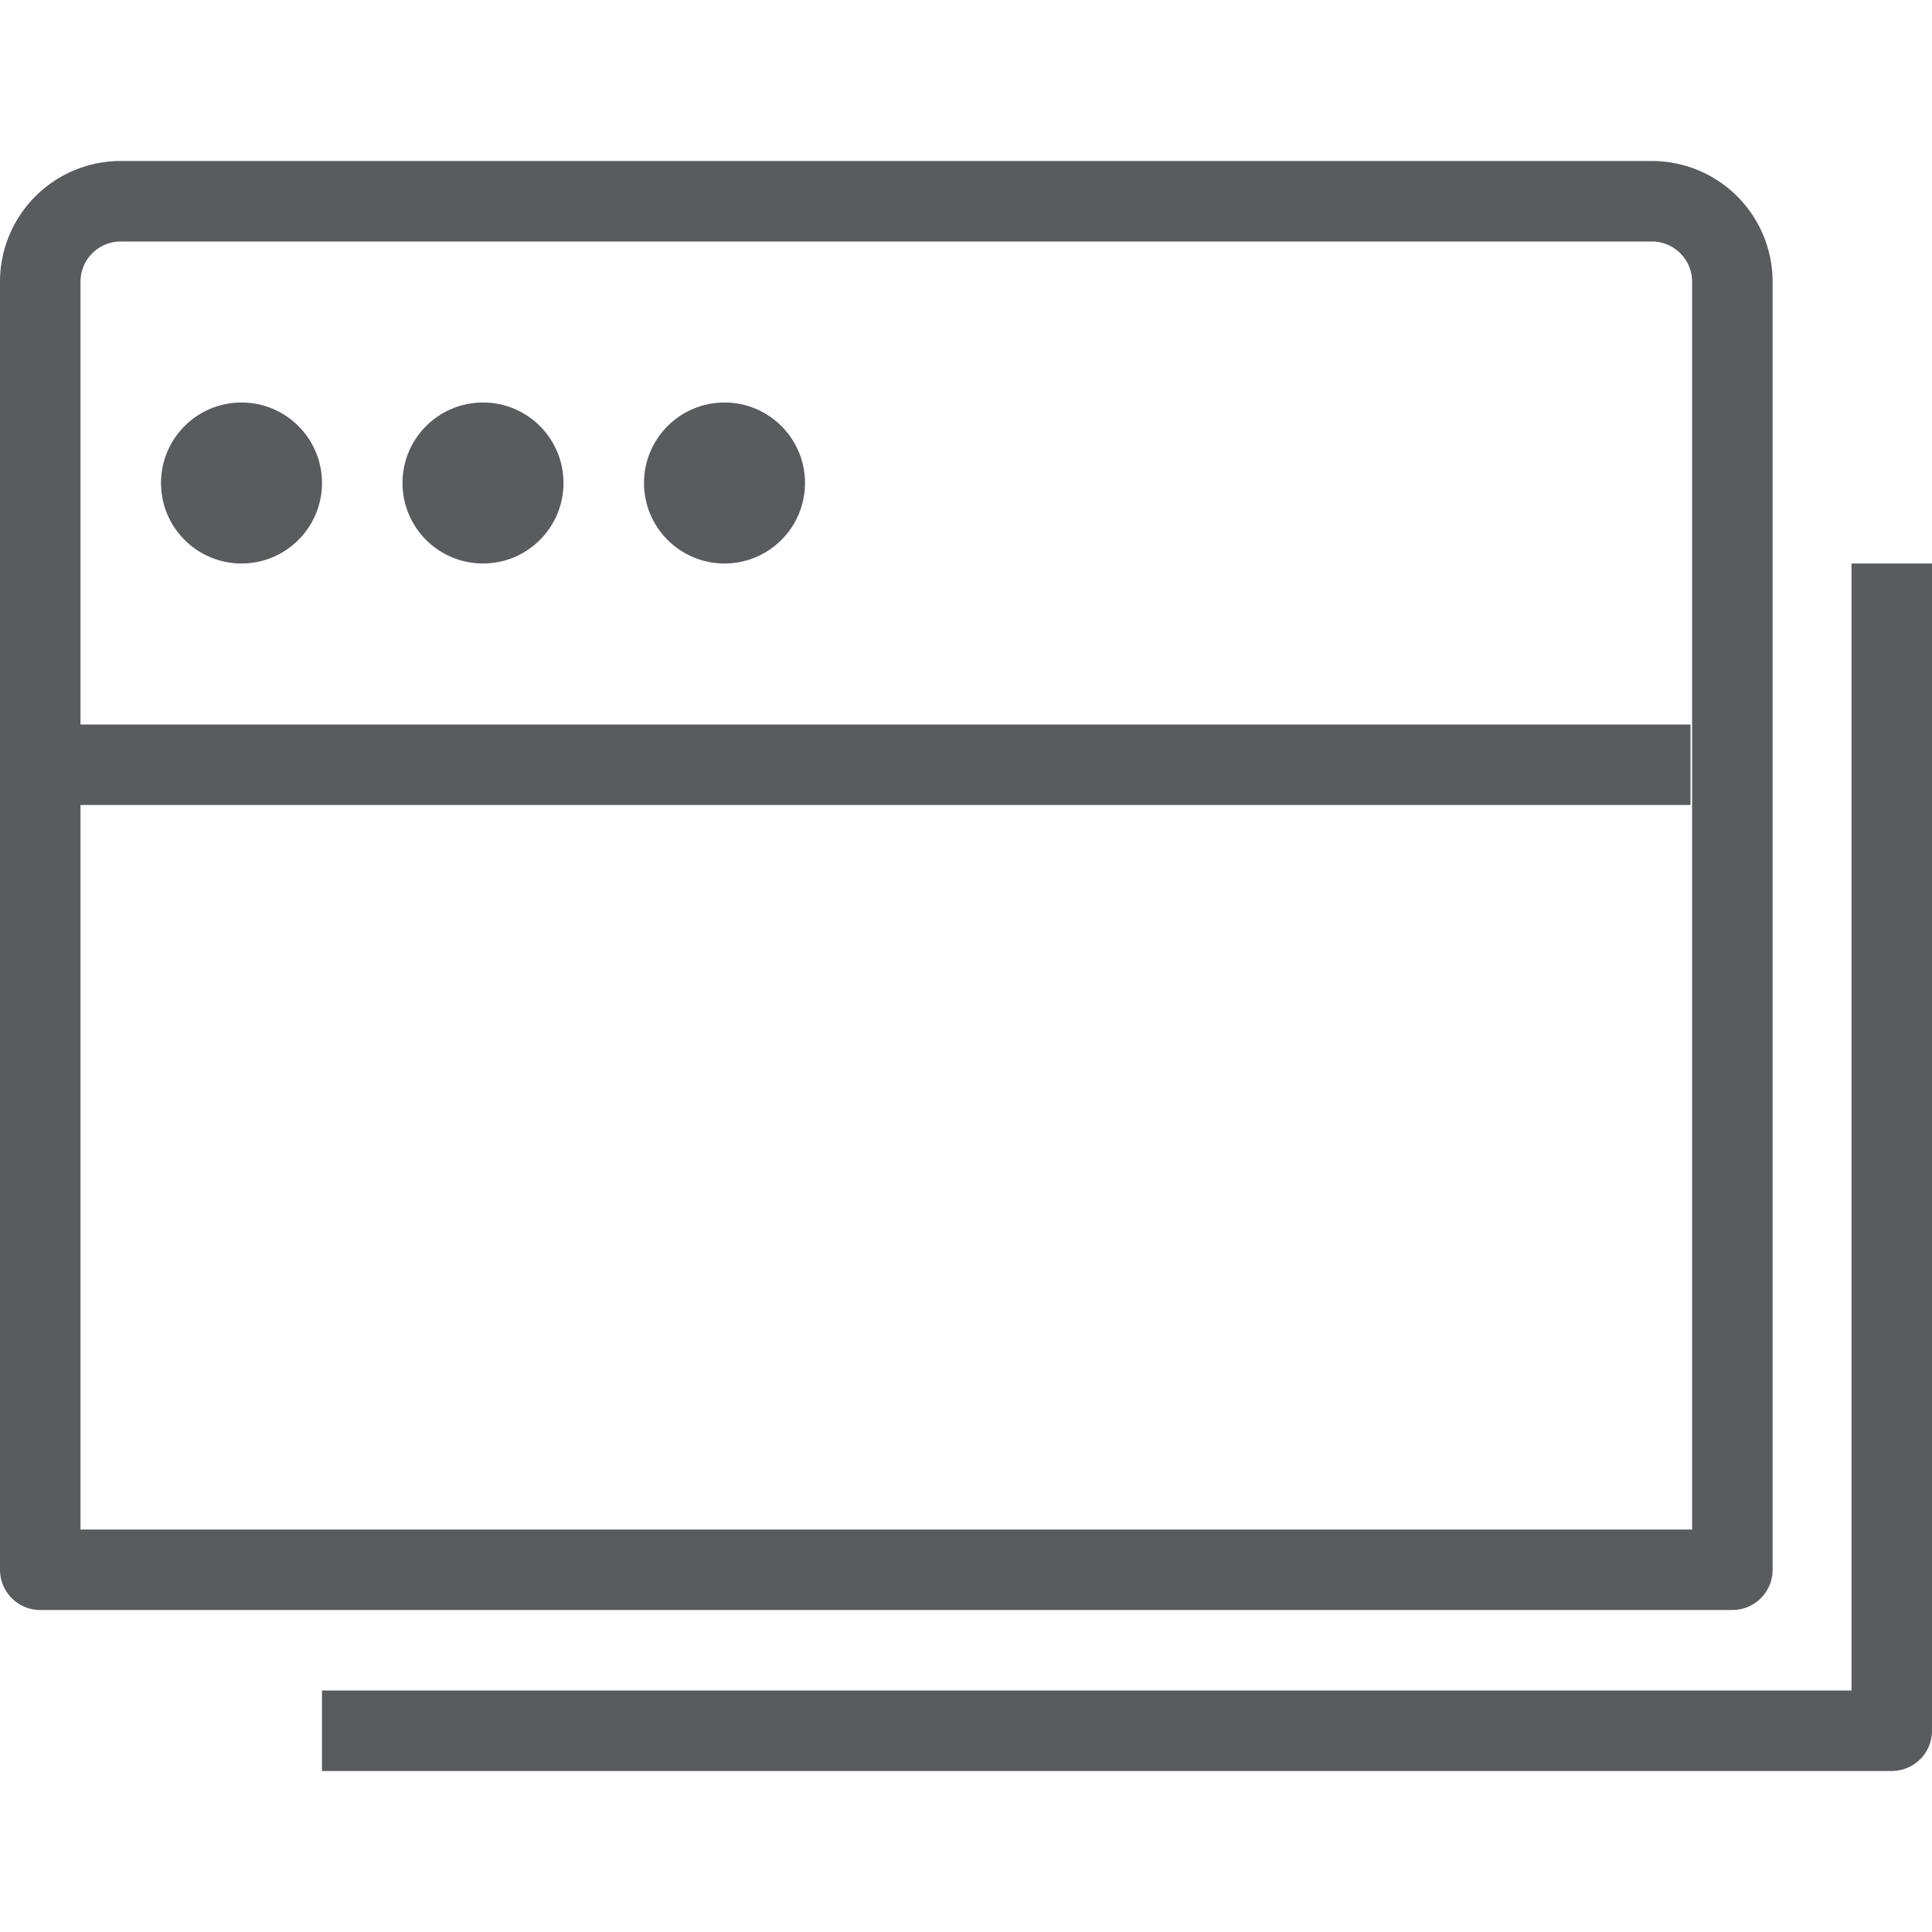 <svg xmlns="http://www.w3.org/2000/svg" viewBox="0 0 24 24"><title>unity-interface-24px-windows</title><g id="Layer_10" data-name="Layer 10"><path d="M1.52,2.5h19a1,1,0,0,1,1,1v16a0,0,0,0,1,0,0H.5a0,0,0,0,1,0,0v-16A1,1,0,0,1,1.52,2.5Z" style="fill:none;stroke:#5a5b5e;stroke-linecap:square;stroke-linejoin:round"/><polyline points="23.5 7.5 23.5 21.5 4.5 21.5" style="fill:none;stroke:#5a5b5e;stroke-linecap:square;stroke-linejoin:round"/><circle cx="3" cy="6" r="1" style="fill:#5a5b5e"/><circle cx="6" cy="6" r="1" style="fill:#5a5b5e"/><circle cx="9" cy="6" r="1" style="fill:#5a5b5e"/><line x1="0.5" y1="9.5" x2="20.5" y2="9.5" style="fill:none;stroke:#5a5b5e;stroke-linecap:square;stroke-linejoin:round"/></g></svg>